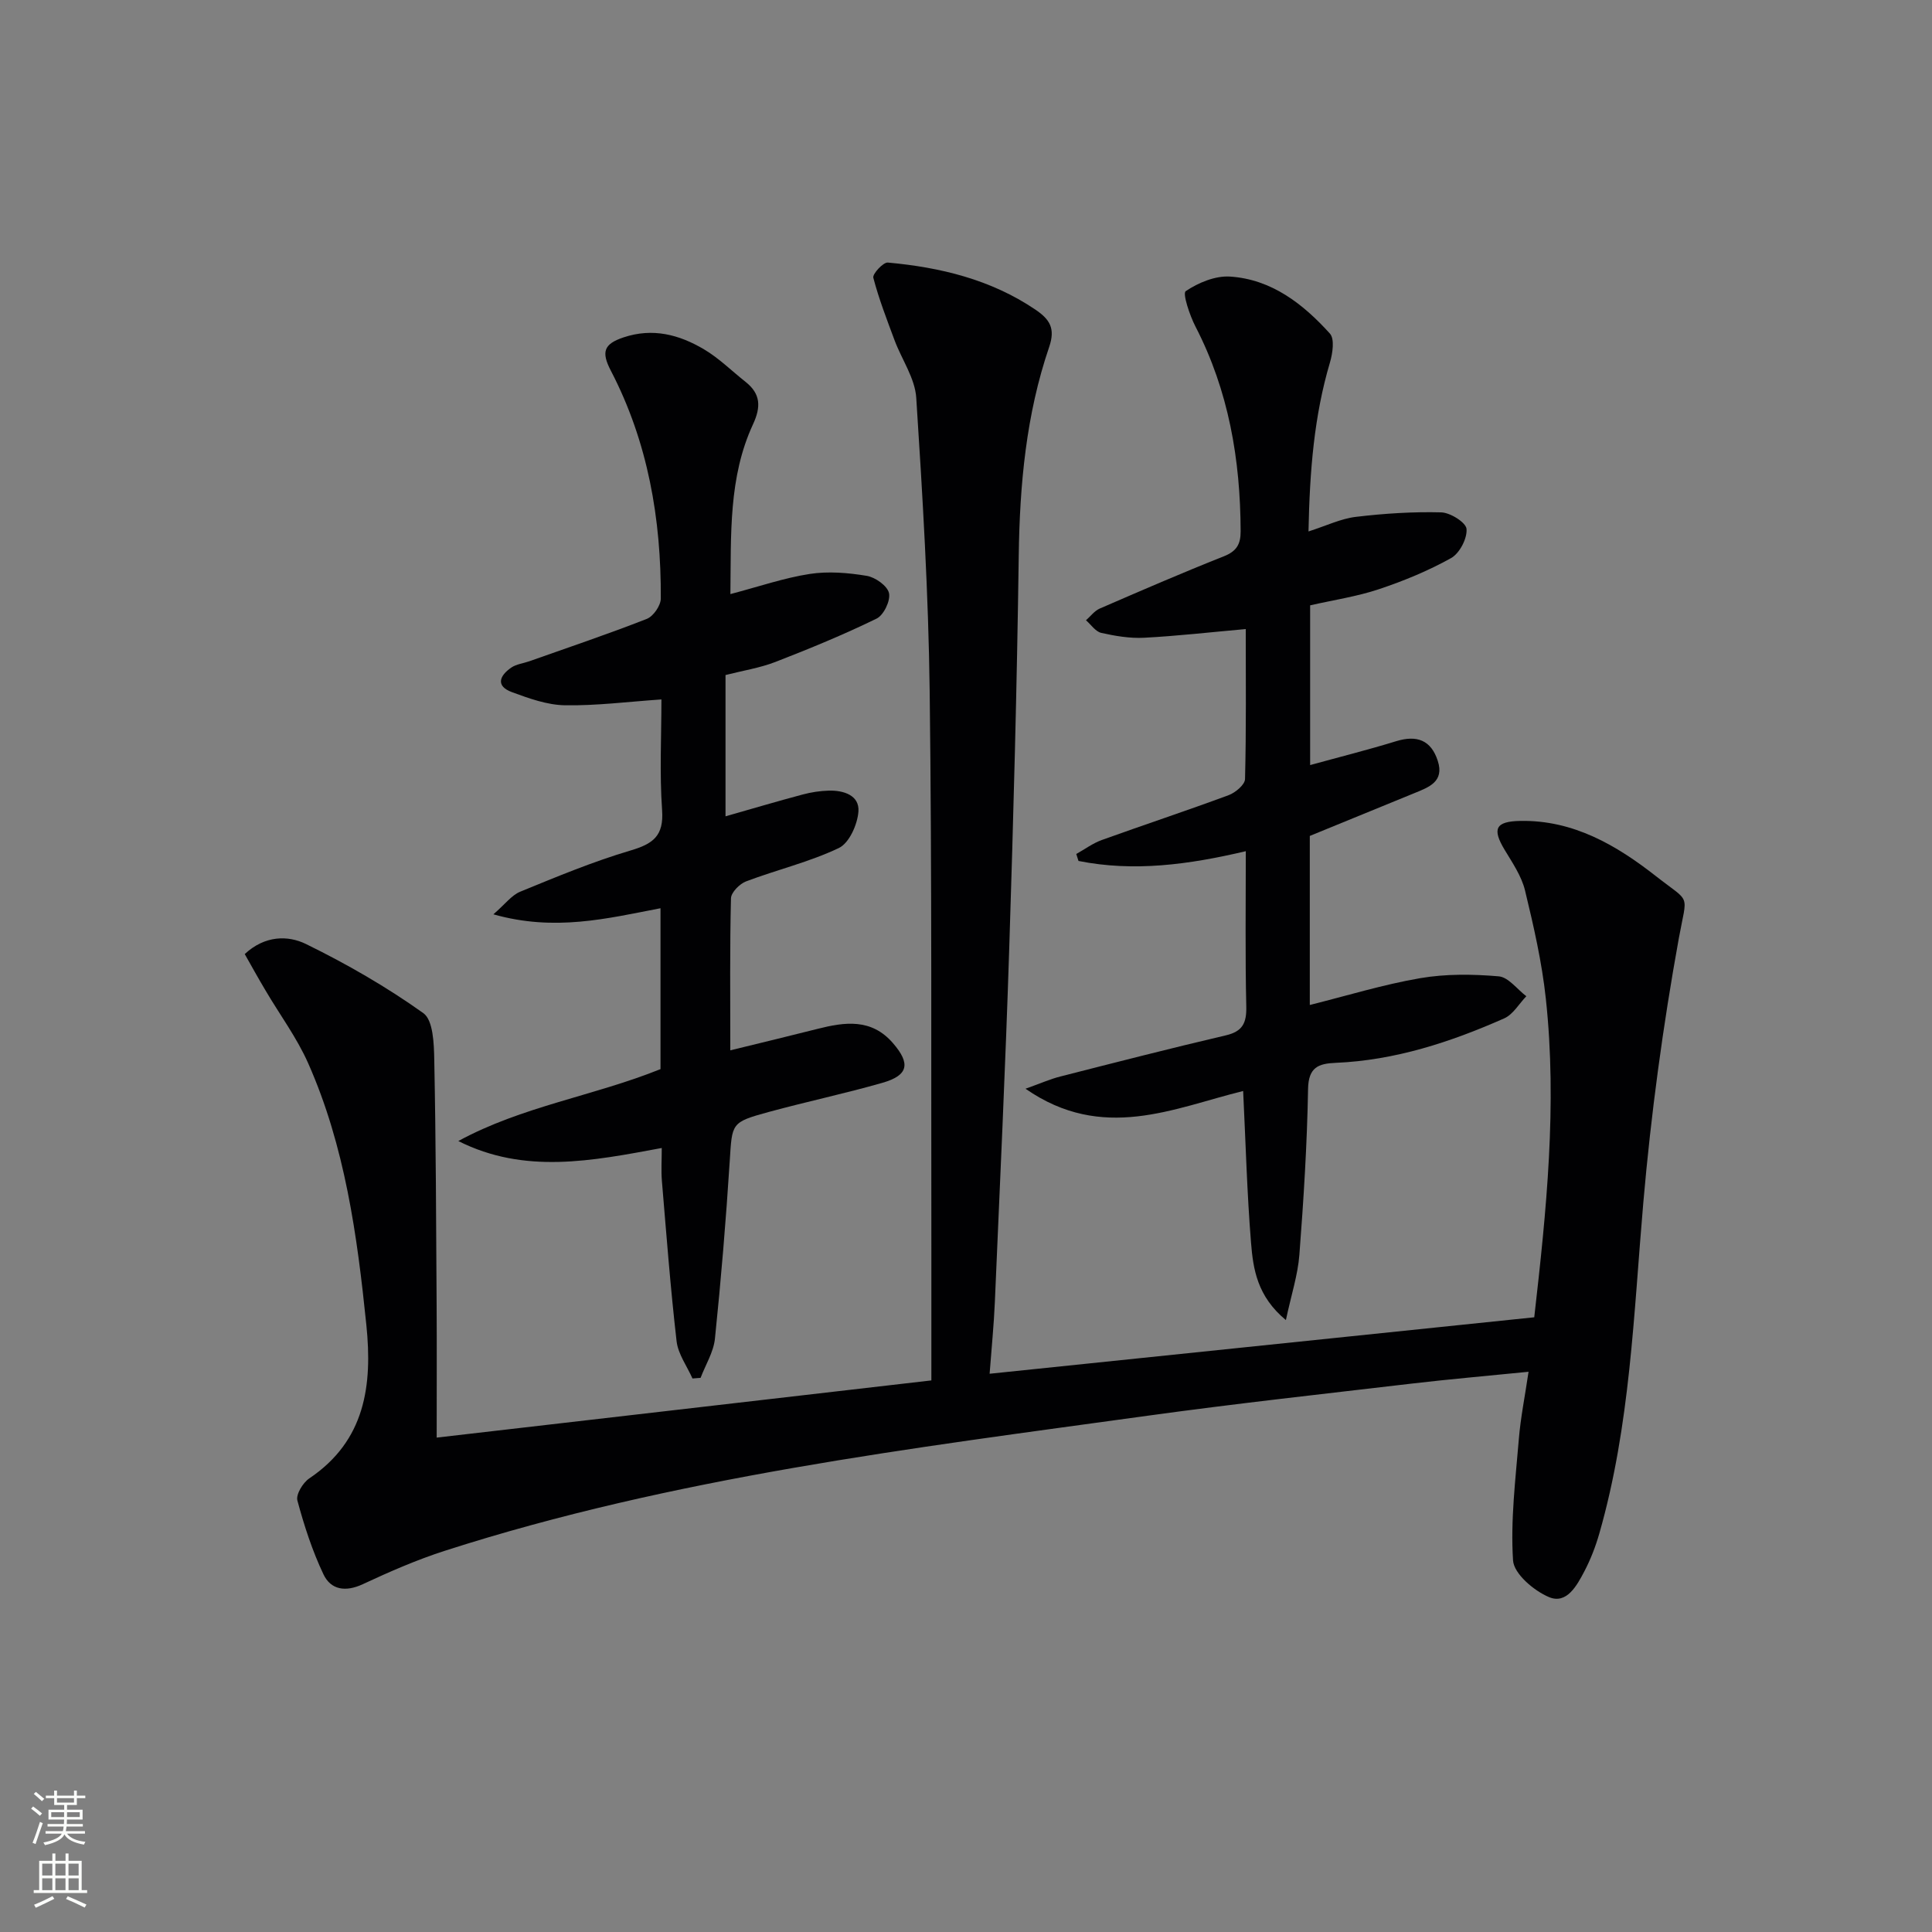 <svg enable-background="new 0 0 400 400" viewBox="0 0 400 400" xmlns="http://www.w3.org/2000/svg"><rect x="0" y="0" width="400" height="400" fill="#808080" stroke="none"/><g fill="#010103"><path d="m50.67 197.53c4.19-3.9 8.97-3.89 12.66-2.09 8.44 4.13 16.68 8.87 24.32 14.32 2.04 1.46 2.2 6.33 2.26 9.66.34 16.99.39 33.99.49 50.98.05 8.78.01 17.55.01 27.24 34.87-4.03 68.27-7.89 102.42-11.84 0-9.06.01-17.87 0-26.67-.07-38.66.13-77.33-.35-115.98-.25-20.27-1.47-40.55-2.78-60.79-.26-4.05-3-7.92-4.49-11.91-1.59-4.28-3.25-8.55-4.4-12.95-.2-.78 2.05-3.23 3.01-3.14 10.86.99 21.28 3.49 30.53 9.73 3 2.03 4.19 3.9 2.87 7.75-4.77 13.97-6.1 28.46-6.3 43.2-.37 27.12-1.1 54.24-1.97 81.35-.78 24.43-1.93 48.85-2.98 73.27-.2 4.61-.66 9.2-1.08 14.76 37.97-3.94 75.2-7.79 112.76-11.69 2.53-22.17 4.77-44 2.4-65.95-.81-7.55-2.52-15.03-4.31-22.42-.72-2.97-2.6-5.72-4.22-8.41-2.62-4.35-1.92-5.9 3.28-5.99 10.96-.19 19.9 5.05 28.07 11.46 7.31 5.73 6.45 3.28 4.71 12.86-3.28 18.09-5.76 36.39-7.35 54.71-2 23-2.69 46.12-9.11 68.51-.77 2.69-1.8 5.36-3.1 7.84-1.54 2.93-3.65 6.85-7.3 5.33-3.12-1.3-7.28-4.83-7.46-7.6-.54-8.32.51-16.77 1.2-25.14.36-4.4 1.25-8.76 2.01-13.92-8.56.86-16.26 1.52-23.94 2.42-18.31 2.15-36.65 4.16-54.92 6.68-48.98 6.76-98.13 12.73-145.47 27.95-5.83 1.87-11.49 4.35-17.05 6.94-3.55 1.65-6.59 1.17-8.12-2.05-2.31-4.87-4-10.08-5.4-15.29-.33-1.25 1.14-3.68 2.46-4.57 11.61-7.81 13.1-19.26 11.82-31.77-1.9-18.55-4.42-36.99-12.06-54.22-2.34-5.27-5.86-10.01-8.8-15.01-1.48-2.48-2.89-5.03-4.32-7.56z"/><path d="m150.21 139.76v29.25c5.51-1.57 10.73-3.12 15.99-4.52 1.75-.47 3.59-.75 5.4-.8 3.07-.08 6.36.97 6.13 4.31-.19 2.69-1.91 6.55-4.05 7.57-6.11 2.91-12.84 4.5-19.21 6.91-1.34.51-3.1 2.28-3.13 3.51-.25 10.14-.14 20.29-.14 31.47 6.37-1.56 12.22-2.96 18.05-4.44 5.67-1.44 11.16-2.2 15.61 2.93 3.69 4.25 3.24 6.68-2.15 8.23-7.79 2.23-15.73 3.91-23.55 6.04-7.86 2.15-7.57 2.29-8.08 10.23-.78 12.25-1.8 24.49-3.06 36.71-.29 2.78-1.95 5.41-2.97 8.11-.56.04-1.12.09-1.68.13-1.14-2.57-2.98-5.05-3.29-7.71-1.27-11.03-2.11-22.11-3.04-33.18-.18-2.13-.03-4.28-.03-6.83-14.44 2.68-28.39 5.48-42.12-1.44 13.2-7.19 28.05-9.33 41.86-14.89 0-10.9 0-21.86 0-33.31-11.06 2.13-21.9 4.86-34.6 1.26 2.43-2.1 3.77-3.96 5.57-4.69 7.51-3.08 15.04-6.22 22.81-8.52 4.68-1.38 6.93-3.02 6.55-8.36-.54-7.61-.14-15.28-.14-22.92-6.9.47-13.45 1.32-19.97 1.21-3.68-.06-7.45-1.42-10.98-2.72-3.46-1.28-2.53-3.44-.14-5.08 1.05-.72 2.48-.87 3.73-1.31 8.13-2.88 16.31-5.63 24.34-8.78 1.35-.53 2.88-2.75 2.89-4.2.09-16.49-2.67-32.45-10.35-47.2-2.02-3.89-1.43-5.51 2.61-6.87 6.08-2.04 11.56-.57 16.68 2.46 3.11 1.84 5.75 4.48 8.62 6.75 3.13 2.48 3.2 5.17 1.54 8.76-5.11 11.02-4.53 22.83-4.69 35.17 5.94-1.56 11.11-3.35 16.42-4.17 3.84-.59 7.94-.25 11.8.39 1.78.29 4.29 2.08 4.62 3.58.34 1.56-1.1 4.57-2.58 5.28-6.83 3.33-13.88 6.23-20.97 8.98-3.22 1.24-6.7 1.78-10.3 2.7z"/><path d="m257.93 176.23c-11.88 2.8-23.21 4.31-34.64 2.02-.15-.48-.31-.96-.46-1.44 1.76-.98 3.43-2.23 5.3-2.9 8.74-3.15 17.56-6.06 26.27-9.29 1.39-.52 3.34-2.16 3.37-3.32.26-10.3.15-20.6.15-31.06-7.3.65-14.17 1.44-21.06 1.8-2.94.15-5.97-.36-8.86-1.01-1.19-.27-2.11-1.7-3.16-2.61.94-.82 1.75-1.94 2.84-2.42 8.53-3.7 17.06-7.4 25.7-10.82 2.64-1.05 3.49-2.49 3.48-5.19-.05-14.82-2.47-29.07-9.36-42.4-1.19-2.31-2.7-6.85-2.01-7.31 2.6-1.75 6.1-3.21 9.15-3.02 8.61.55 15.15 5.66 20.7 11.8 1.01 1.11.57 4.08.02 5.96-3.29 11.1-4.2 22.44-4.45 35.01 3.72-1.19 6.7-2.65 9.81-3.02 5.85-.7 11.78-1.08 17.66-.93 1.89.05 5.15 2.1 5.25 3.44.16 1.97-1.44 5.04-3.19 6.02-4.73 2.64-9.83 4.74-14.99 6.46-4.53 1.51-9.33 2.22-14.2 3.33v33.07c6.07-1.67 11.98-3.15 17.8-4.94 4.29-1.32 7.24-.24 8.63 4.08 1.39 4.3-1.86 5.45-4.85 6.67-7.21 2.95-14.42 5.9-21.65 8.86v35c7.76-1.94 15.23-4.24 22.86-5.55 5.3-.91 10.87-.84 16.25-.38 2.01.17 3.82 2.68 5.72 4.12-1.51 1.56-2.73 3.76-4.57 4.58-11.12 4.92-22.61 8.69-34.91 9.21-3.57.15-5.63.92-5.71 5.41-.2 11.46-.92 22.92-1.8 34.36-.32 4.15-1.67 8.23-2.79 13.49-5.96-4.94-6.78-10.58-7.22-16.04-.83-10.26-1.1-20.56-1.63-31.39-14.42 3.55-29.09 10.63-45.06-.47 3.15-1.12 5.13-2.01 7.2-2.53 11.41-2.91 22.81-5.84 34.27-8.52 3.48-.81 4.31-2.56 4.24-5.94-.24-10.47-.1-20.96-.1-32.19z"/></g><path d="m6.44 374.46.42-.45c.65.47 1.27.95 1.85 1.44l-.45.49c-.65-.56-1.25-1.06-1.82-1.48m.93 7.33-.63-.26c.55-1.36 1.05-2.8 1.53-4.33.19.1.38.19.59.27-.47 1.29-.96 2.73-1.49 4.32m-.38-10.38.44-.42c.43.34 1.01.82 1.74 1.44l-.49.49c-.53-.51-1.09-1.01-1.69-1.51m2.5.35h1.72v-1.04h.59v1.04h3.52v-1.04h.59v1.04h1.75v.53h-1.75v1.42h-2.03v.97h3.22v2.03h-3.24c0 .35-.01.66-.03.93h3.32v.53h-3.37c-.03.27-.08.58-.15.94h3.96v.53h-3.71c.67.92 1.93 1.48 3.79 1.68-.13.24-.23.44-.29.59-2.13-.38-3.48-1.08-4.04-2.12-.43.97-1.77 1.72-4.03 2.23-.09-.19-.2-.37-.33-.55 2.1-.42 3.37-1.03 3.81-1.83h-3.36v-.53h3.58c.08-.29.13-.61.16-.94h-3.33v-.53h3.39c.02-.27.04-.58.04-.93h-3.23v-2.03h3.25v-.97h-2.07v-1.42h-1.73zm1.12 3.44v1h2.65c.01-.3.02-.44.01-.4v-.25-.35zm1.19-2h3.52v-.91h-3.52zm4.71 2h-2.63v.59c0 .15-.01.28-.01.4h2.64z" fill="#fbfcfa"/><path d="m13.56 383.74h.63v1.52h2.72v6.07h1.13v.6h-11.06v-.6h1.13v-6.07h2.73v-1.52h.63v1.52h2.1v-1.52zm-2.69 8.83.38.56c-1.24.63-2.53 1.25-3.85 1.85-.1-.21-.21-.42-.34-.63 1.37-.55 2.63-1.15 3.81-1.78m-2.13-4.27h2.1v-2.45h-2.1zm0 3.04h2.1v-2.46h-2.1zm2.72-3.04h2.1v-2.45h-2.1zm0 3.04h2.1v-2.46h-2.1zm6.07 3.6c-1.41-.71-2.7-1.3-3.86-1.78l.35-.56c1.45.62 2.75 1.19 3.88 1.72zm-1.25-9.09h-2.1v2.45h2.1zm-2.09 5.49h2.1v-2.46h-2.1z" fill="#fbfcfa"/></svg>